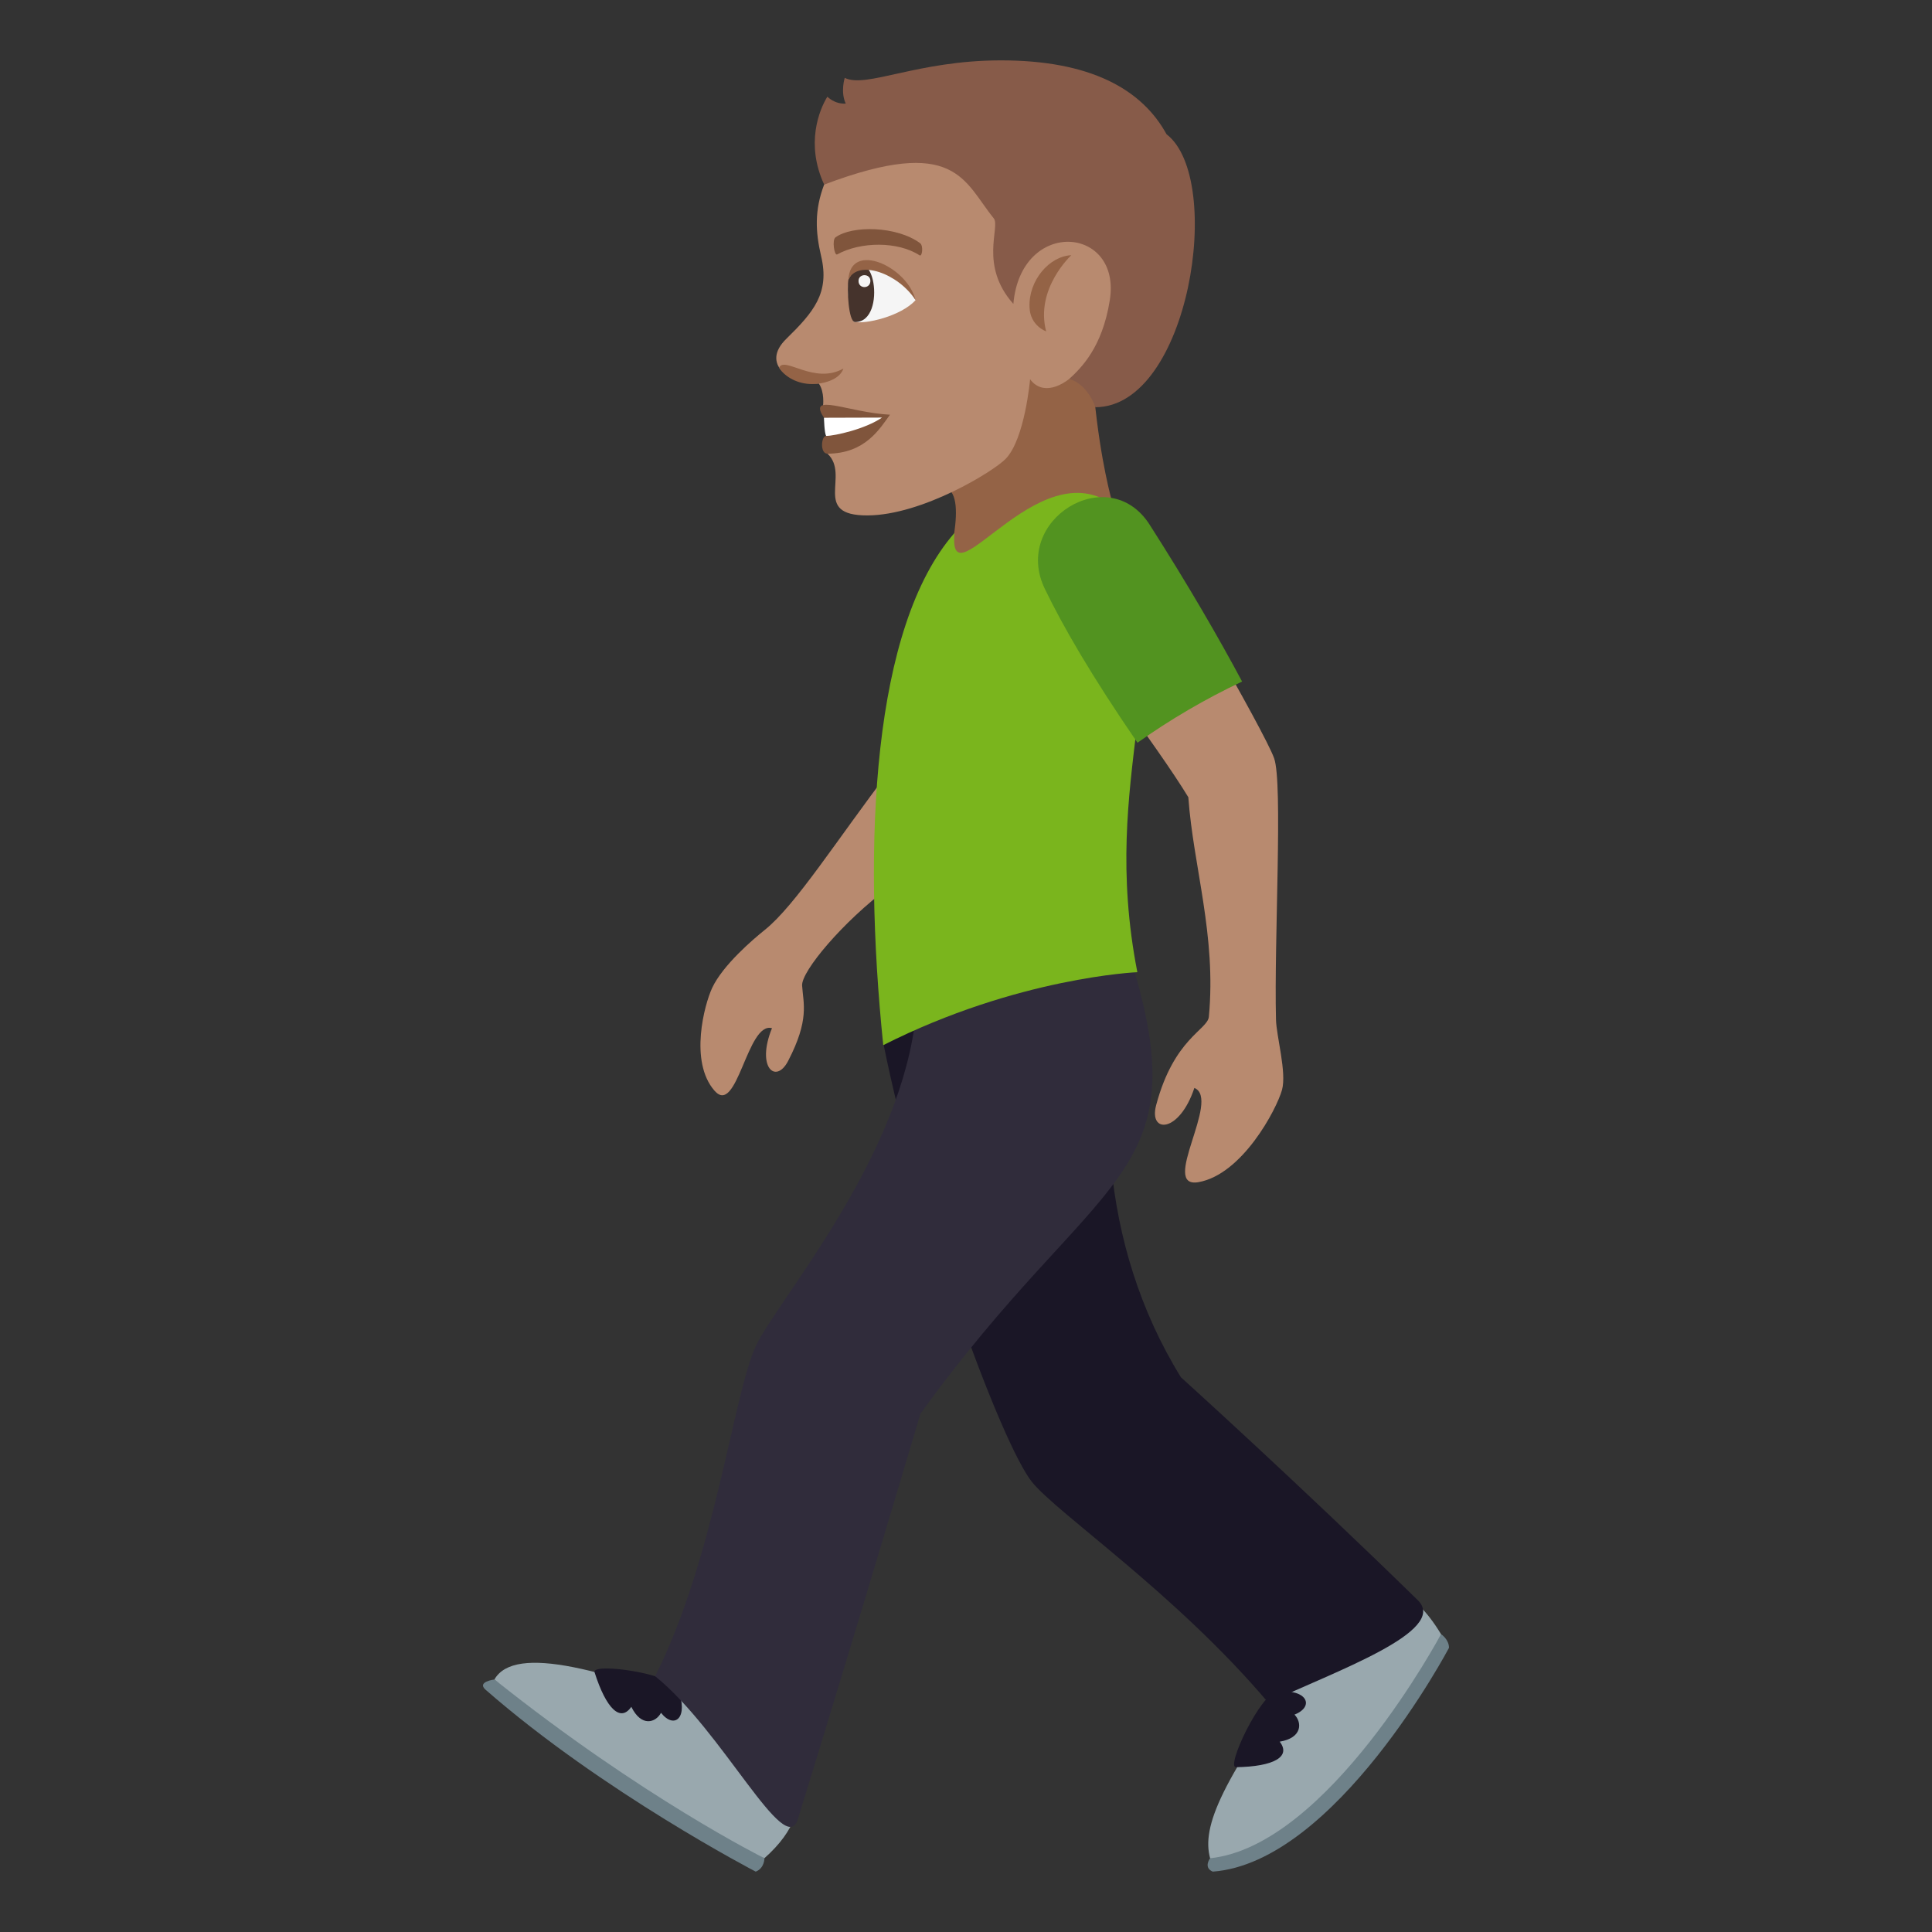 <?xml version="1.0" encoding="utf-8"?>
<!-- Generator: Adobe Illustrator 15.0.0, SVG Export Plug-In . SVG Version: 6.00 Build 0)  -->
<!DOCTYPE svg PUBLIC "-//W3C//DTD SVG 1.1//EN" "http://www.w3.org/Graphics/SVG/1.1/DTD/svg11.dtd">
<svg version="1.1" id="Layer_1" xmlns:x="http://ns.adobe.com/Extensibility/1.0/" xmlns:i="http://ns.adobe.com/AdobeIllustrator/10.0/" xmlns:graph="http://ns.adobe.com/Graphs/1.0/"
	 xmlns="http://www.w3.org/2000/svg" xmlns:xlink="http://www.w3.org/1999/xlink" xmlns:a="http://ns.adobe.com/AdobeSVGViewerExtensions/3.0/"
	 x="0px" y="0px" width="64px" height="64px" viewBox="0 0 64 64" enable-background="new 0 0 64 64" xml:space="preserve">
<rect x="0" y="0" width="64" height="64" fill="#333333" stroke="none"/>
<path fill="#6E8189" d="M16.379,55.635c0,0-0.598,0.073-0.293,0.34C19.965,59.368,25.034,62,25.034,62
	c0.293-0.112,0.289-0.443,0.289-0.443L16.379,55.635z"/>
<path fill="#99A8AE" d="M24.379,56.982c-4.373-1.709-7.33-2.521-8-1.348c4.912,3.921,8.943,5.922,8.943,5.922
	C27.42,59.691,26.213,58.066,24.379,56.982z"/>
<path fill="#1A1626" d="M19.696,55.397c0.387,1.219,0.861,1.662,1.217,1.143c0.334,0.681,0.809,0.526,0.984,0.199
	c0.447,0.566,0.934,0.155,0.555-0.794C22.221,55.428,19.592,55.068,19.696,55.397z"/>
<path fill="#6E8189" d="M40.086,61.557c0,0-0.234,0.308,0.088,0.443C44.25,61.696,48,54.586,48,54.586
	c0-0.283-0.264-0.453-0.264-0.453L40.086,61.557z"/>
<path fill="#99A8AE" d="M43.609,54.712c-3.217,4.313-3.801,5.808-3.523,6.845c3.916-0.407,7.65-7.424,7.65-7.424
	C45.764,50.884,44.178,53.95,43.609,54.712z"/>
<path fill="#1A1626" d="M40.943,58.541c1.266-0.021,1.832-0.351,1.449-0.846c0.748-0.125,0.746-0.629,0.49-0.896
	c0.672-0.267,0.432-0.855-0.576-0.764C41.746,56.109,40.602,58.548,40.943,58.541z"/>
<path fill="#946346" d="M30.75,16.241c1.551-0.707,0.664,2.195,0.662,2.558c0,0,2.232-2.036,5.425-2.188c0,0-0.383-1.32-0.588-3.463
	C36.4,7.24,30.75,16.241,30.75,16.241z"/>
<path fill="#B88A6F" d="M27.301,6.114C26.975,6.97,27.014,7.684,27.2,8.481c0.293,1.229-0.252,1.86-1.156,2.747
	c-0.861,0.841,0.137,1.523,1.08,1.477c0.197,0.277,0.141,0.732,0.141,0.732s0.721,0.545,0.146,1.591
	c0.764,0.715-0.539,2.052,1.322,2.046c1.816-0.006,4.184-1.461,4.583-1.876c0.635-0.657,0.807-2.635,0.807-2.635
	c0.771,1.046,2.695-0.869,2.701-3.114C36.834,5.727,33.648,0.745,27.301,6.114z"/>
<path fill="#946346" d="M34.104,10.176c-0.035-0.889,0.658-1.69,1.385-1.722c0,0-1.205,1.107-0.834,2.522
	C34.654,10.977,34.125,10.795,34.104,10.176z"/>
<path fill="#F5F5F5" d="M30.329,9.944c-0.486,0.532-1.66,0.807-2.047,0.716C27.422,7.803,29.745,8.734,30.329,9.944z"/>
<path fill="#45332C" d="M28.327,10.669c1.109-0.003,0.578-3.003-0.223-1.404C28.053,9.547,28.102,10.67,28.327,10.669z"/>
<path fill="#946346" d="M30.329,9.944c-0.27-1.116-2.158-1.972-2.225-0.68C28.426,8.575,29.766,9.062,30.329,9.944z"/>
<path fill="#F5F5F5" d="M28.44,9.306c-0.002,0.273,0.391,0.272,0.393-0.001C28.833,9.052,28.44,9.052,28.44,9.306z"/>
<path fill="#80553C" d="M30.477,8.054c-0.77-0.568-2.248-0.594-2.799-0.192c-0.121,0.076-0.043,0.619,0.055,0.566
	c0.771-0.427,2.008-0.439,2.727,0.029C30.553,8.517,30.594,8.134,30.477,8.054z"/>
<path fill="#80553C" d="M27.295,13.839c0.352,0.228,0.074,0.601,0.074,0.601c-0.17,0-0.211,0.59,0.041,0.589
	c1.256-0.004,1.732-0.828,2.072-1.291C28.104,13.667,26.727,12.975,27.295,13.839z"/>
<path fill="#FFFFFF" d="M27.295,13.839c0,0,0.012,0.522,0.074,0.601c0.275,0,1.295-0.225,1.848-0.607L27.295,13.839z"/>
<path fill="#875B49" d="M38.643,4.447C37.828,2.959,36.123,1.992,33.127,2c-2.757,0.007-4.425,0.932-5.144,0.58
	c0,0-0.148,0.461,0.033,0.852c-0.383,0.02-0.609-0.233-0.609-0.229c-0.268,0.435-0.729,1.566-0.105,2.912
	c4.367-1.649,4.621-0.108,5.617,1.117c0.228,0.284-0.492,1.555,0.65,2.836c0.248-2.852,3.586-2.594,3.195-0.127
	c-0.25,1.581-0.955,2.248-1.34,2.611c0.633,0.194,0.861,0.938,0.861,0.938C39.398,13.481,40.57,5.923,38.643,4.447z"/>
<path fill="#946346" d="M27.94,12.208c-0.133,0.391-0.701,0.514-1.039,0.514c-0.457,0.002-0.893-0.22-1.092-0.543
	C25.983,11.786,26.969,12.754,27.94,12.208z"/>
<path fill="#1A1626" d="M37.455,31.767c-8.22-1.227-8.197,2.774-8.197,2.774c1.205,6.003,3.933,13.298,4.921,14.543
	c0.828,1.042,4.754,3.682,7.836,7.32c2.156-1.021,6.002-2.368,4.951-3.396c-3.998-3.91-7.846-7.383-7.846-7.383
	C36.389,41.207,36.244,35.921,37.455,31.767z"/>
<path fill="#302C3B" d="M37.455,31.767c0,0-5.222-2.568-7.162,2.237c-0.664,4.634-4.568,9.126-5.252,10.58
	c-0.746,1.59-1.354,6.999-3.338,10.943c2.234,1.802,4.307,6.086,4.727,4.731c1.865-6.022,4.059-13.423,4.059-13.423
	C36.352,38.709,39.748,39.146,37.455,31.767z"/>
<path fill="#B88A6F" d="M29.442,25.565c-1.691,2.217-3.09,4.426-4.107,5.239c-0.393,0.315-1.389,1.165-1.744,1.922
	c-0.254,0.545-0.766,2.435,0.076,3.403c0.756,0.872,1.082-2.304,1.906-2.069c-0.531,1.304,0.129,1.869,0.535,1.085
	c0.711-1.372,0.502-1.896,0.463-2.497c-0.031-0.469,1.359-2.125,2.871-3.25V25.565z"/>
<path fill="#7AB51D" d="M37.676,32.205c0,0-3.967,0.167-8.417,2.417c-0.693-6.718-0.354-13.861,2.361-16.969
	c-0.24,2.534,3.029-3.225,5.572-0.643C39.07,22.254,36.391,25.604,37.676,32.205z"/>
<path fill="#B88A6F" d="M42.207,25.119c-0.166-0.465-1.104-2.159-2.049-3.822c-1.078,0.531-2.139,1.089-3.17,1.681
	c0.924,1.263,1.875,2.603,2.377,3.432c0.164,2.292,0.934,4.581,0.68,7.271c-0.043,0.438-1.154,0.709-1.746,2.928
	c-0.254,0.954,0.77,0.93,1.266-0.57c0.895,0.369-1.168,3.353,0.139,3.121c1.447-0.257,2.582-2.405,2.764-3.055
	c0.16-0.582-0.188-1.79-0.199-2.33C42.203,31.127,42.502,25.938,42.207,25.119z"/>
<path fill="#529320" d="M41.146,22.577c-0.748-1.403-1.803-3.229-3.066-5.201c-1.361-2.124-4.572-0.151-3.469,2.13
	c0.598,1.24,1.553,2.89,3.07,5.098C38.758,23.837,39.924,23.155,41.146,22.577z"/>
</svg>
